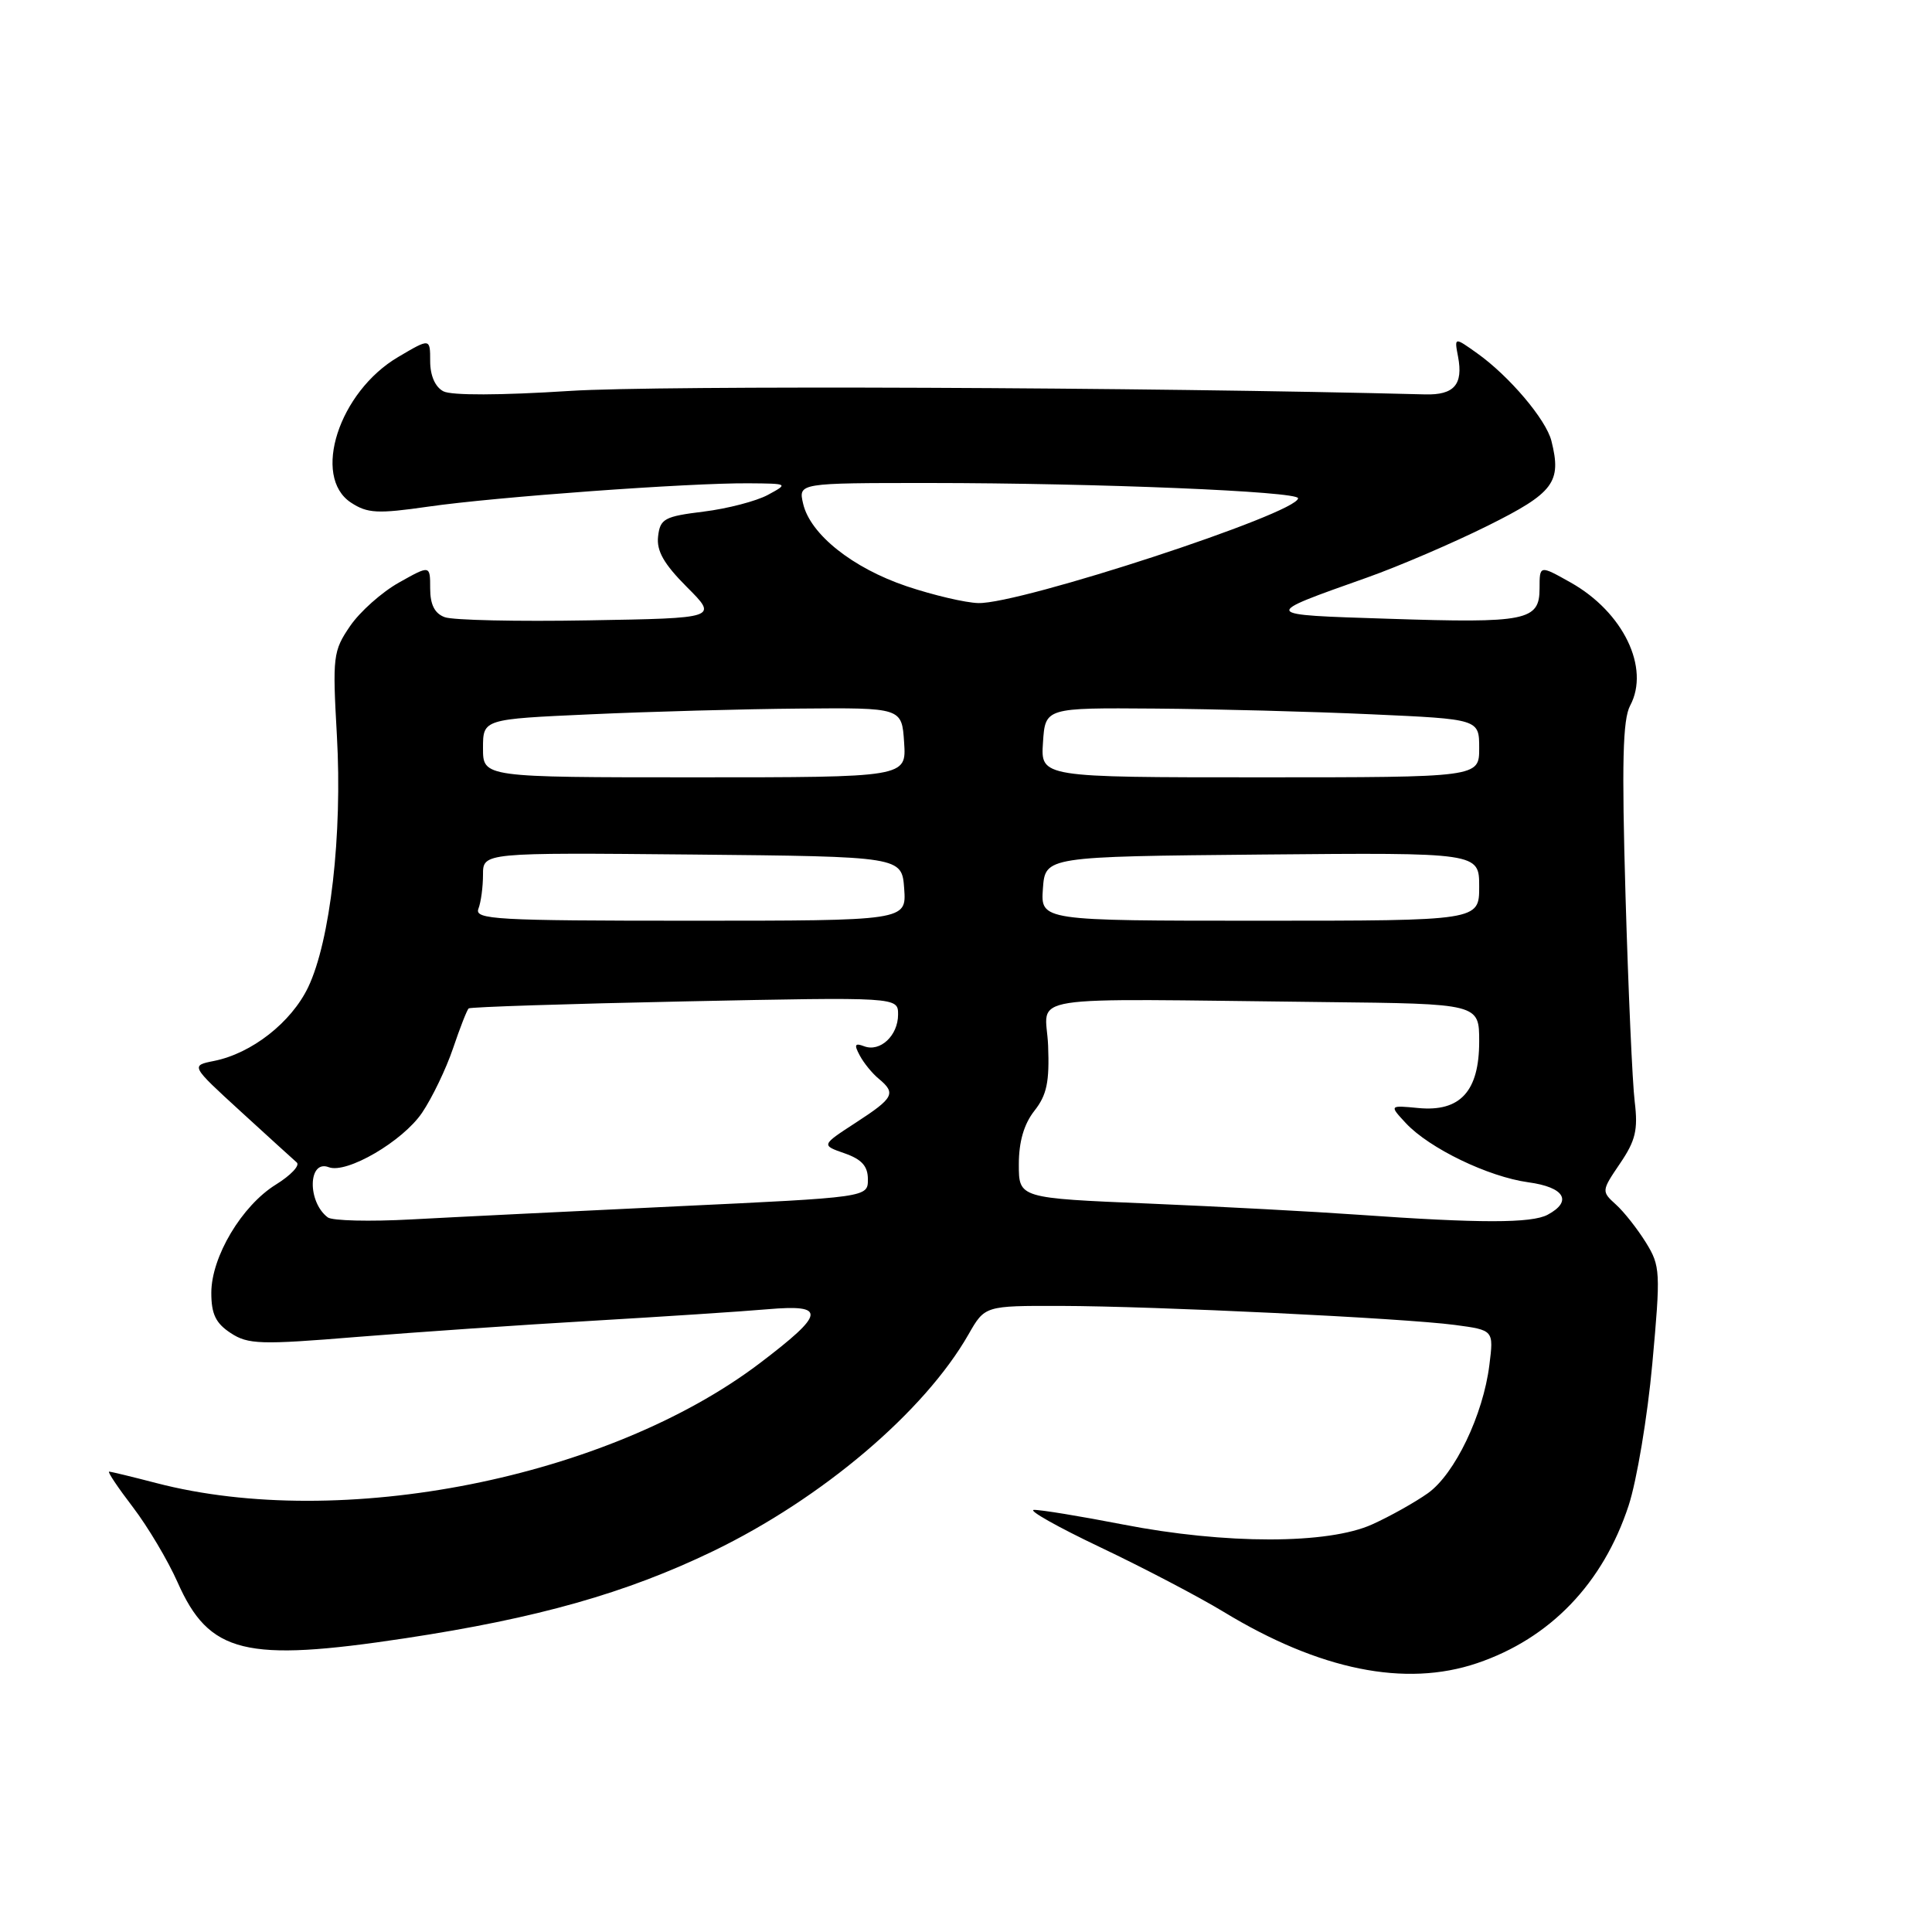 <?xml version="1.0" encoding="UTF-8" standalone="no"?>
<!DOCTYPE svg PUBLIC "-//W3C//DTD SVG 1.1//EN" "http://www.w3.org/Graphics/SVG/1.1/DTD/svg11.dtd" >
<svg xmlns="http://www.w3.org/2000/svg" xmlns:xlink="http://www.w3.org/1999/xlink" version="1.1" viewBox="0 0 256 256">
 <g >
 <path fill="currentColor"
d=" M 195.72 220.38 C 205.41 217.10 212.40 209.82 215.80 199.50 C 216.88 196.20 218.30 187.74 218.94 180.70 C 220.05 168.51 220.01 167.75 218.09 164.64 C 216.97 162.84 215.19 160.57 214.12 159.61 C 212.19 157.86 212.20 157.80 214.66 154.17 C 216.72 151.14 217.06 149.71 216.61 146.00 C 216.30 143.53 215.76 131.24 215.39 118.69 C 214.88 101.08 215.02 95.34 216.00 93.50 C 218.67 88.51 215.09 81.10 208.11 77.18 C 204.00 74.87 204.00 74.87 204.00 77.96 C 204.00 82.25 202.29 82.59 184.00 81.99 C 166.94 81.44 167.00 81.55 181.14 76.53 C 185.35 75.04 192.55 71.94 197.14 69.66 C 205.90 65.30 206.95 63.90 205.57 58.42 C 204.86 55.59 199.98 49.83 195.73 46.81 C 192.70 44.65 192.70 44.65 193.20 47.26 C 193.90 50.95 192.68 52.36 188.84 52.26 C 152.19 51.30 87.19 51.04 75.50 51.80 C 66.32 52.39 59.82 52.41 58.75 51.85 C 57.66 51.28 57.00 49.77 57.00 47.86 C 57.00 44.80 57.00 44.80 52.75 47.31 C 44.91 51.93 41.28 63.17 46.51 66.60 C 48.69 68.03 50.02 68.10 56.76 67.13 C 65.62 65.85 91.29 63.98 99.19 64.04 C 104.47 64.08 104.49 64.09 101.74 65.58 C 100.22 66.40 96.40 67.40 93.24 67.79 C 88.03 68.43 87.47 68.74 87.20 71.08 C 86.98 73.00 87.96 74.72 91.02 77.79 C 95.14 81.91 95.14 81.91 78.00 82.20 C 68.57 82.37 59.99 82.18 58.93 81.78 C 57.59 81.29 57.00 80.11 57.00 77.97 C 57.00 74.87 57.00 74.87 52.87 77.19 C 50.60 78.46 47.68 81.06 46.38 82.97 C 44.13 86.27 44.05 86.99 44.64 97.47 C 45.38 110.59 43.77 124.66 40.83 130.82 C 38.59 135.48 33.36 139.58 28.36 140.58 C 25.26 141.20 25.26 141.20 31.88 147.26 C 35.52 150.59 38.87 153.64 39.32 154.03 C 39.78 154.42 38.53 155.74 36.56 156.96 C 32.05 159.75 28.00 166.53 28.00 171.31 C 28.00 174.12 28.59 175.34 30.56 176.63 C 32.87 178.15 34.50 178.20 47.31 177.15 C 55.11 176.52 69.15 175.55 78.50 175.01 C 87.85 174.46 98.30 173.78 101.73 173.48 C 109.55 172.81 109.37 174.03 100.65 180.65 C 80.56 195.87 45.18 202.89 20.70 196.51 C 17.51 195.68 14.70 195.00 14.46 195.00 C 14.21 195.00 15.63 197.12 17.62 199.72 C 19.60 202.32 22.25 206.78 23.52 209.64 C 27.71 219.12 32.48 220.29 53.68 217.08 C 71.25 214.42 82.94 211.11 94.50 205.53 C 108.95 198.54 122.49 187.05 128.34 176.80 C 130.50 173.02 130.50 173.02 140.50 173.04 C 153.10 173.07 185.93 174.66 192.77 175.56 C 197.93 176.25 197.93 176.25 197.35 180.87 C 196.53 187.47 192.77 195.32 189.20 197.86 C 187.52 199.05 184.20 200.92 181.82 201.99 C 175.98 204.64 162.40 204.65 148.79 202.00 C 143.13 200.90 137.82 200.03 137.00 200.07 C 136.18 200.10 140.13 202.33 145.79 205.02 C 151.45 207.71 158.81 211.56 162.14 213.58 C 174.85 221.30 186.20 223.60 195.72 220.38 Z  M 43.43 161.31 C 40.70 159.25 40.82 153.61 43.56 154.66 C 45.93 155.57 53.37 151.23 55.93 147.44 C 57.26 145.47 59.11 141.63 60.03 138.91 C 60.95 136.19 61.88 133.81 62.10 133.62 C 62.32 133.43 75.21 133.01 90.75 132.69 C 119.00 132.11 119.00 132.11 119.00 134.43 C 119.00 137.23 116.61 139.45 114.49 138.63 C 113.27 138.17 113.15 138.42 113.92 139.85 C 114.45 140.85 115.59 142.25 116.45 142.95 C 118.76 144.87 118.44 145.48 113.41 148.75 C 108.81 151.74 108.81 151.74 111.91 152.82 C 114.19 153.62 115.00 154.52 115.00 156.27 C 115.00 158.65 115.00 158.65 89.75 159.84 C 75.86 160.50 60.00 161.28 54.50 161.58 C 49.00 161.88 44.02 161.76 43.43 161.31 Z  M 180.00 160.96 C 174.22 160.55 161.74 159.88 152.25 159.48 C 135.00 158.76 135.00 158.76 135.00 154.29 C 135.00 151.28 135.68 148.95 137.06 147.19 C 138.71 145.10 139.07 143.37 138.88 138.54 C 138.60 131.65 134.27 132.33 175.50 132.78 C 196.00 133.00 196.00 133.00 196.00 138.00 C 196.00 144.60 193.49 147.35 187.94 146.82 C 184.08 146.45 184.08 146.45 186.29 148.83 C 189.40 152.16 197.20 155.93 202.51 156.66 C 207.31 157.31 208.41 159.17 205.07 160.96 C 202.94 162.10 196.05 162.10 180.00 160.96 Z  M 63.39 120.42 C 63.73 119.55 64.00 117.52 64.00 115.90 C 64.00 112.97 64.00 112.97 91.75 113.23 C 119.50 113.50 119.50 113.50 119.81 117.75 C 120.11 122.00 120.11 122.00 91.45 122.00 C 65.72 122.00 62.85 121.84 63.39 120.42 Z  M 138.19 117.75 C 138.50 113.50 138.50 113.50 167.25 113.23 C 196.00 112.97 196.00 112.97 196.00 117.48 C 196.00 122.00 196.00 122.00 166.94 122.00 C 137.89 122.00 137.89 122.00 138.19 117.75 Z  M 64.00 99.14 C 64.00 95.29 64.00 95.29 78.25 94.65 C 86.09 94.29 98.58 93.95 106.00 93.89 C 119.50 93.77 119.50 93.77 119.80 98.38 C 120.11 103.00 120.11 103.00 92.05 103.00 C 64.00 103.00 64.00 103.00 64.00 99.14 Z  M 138.20 98.39 C 138.50 93.78 138.50 93.78 153.00 93.89 C 160.97 93.95 173.91 94.29 181.75 94.65 C 196.00 95.29 196.00 95.29 196.00 99.14 C 196.00 103.00 196.00 103.00 166.95 103.00 C 137.89 103.00 137.89 103.00 138.20 98.39 Z  M 120.16 77.69 C 112.97 75.27 107.36 70.80 106.42 66.75 C 105.78 64.00 105.78 64.00 123.14 64.00 C 145.41 64.01 172.00 65.11 172.00 66.02 C 172.00 68.00 135.15 80.07 129.62 79.91 C 127.90 79.86 123.65 78.86 120.16 77.69 Z "/>
</g>
</svg>